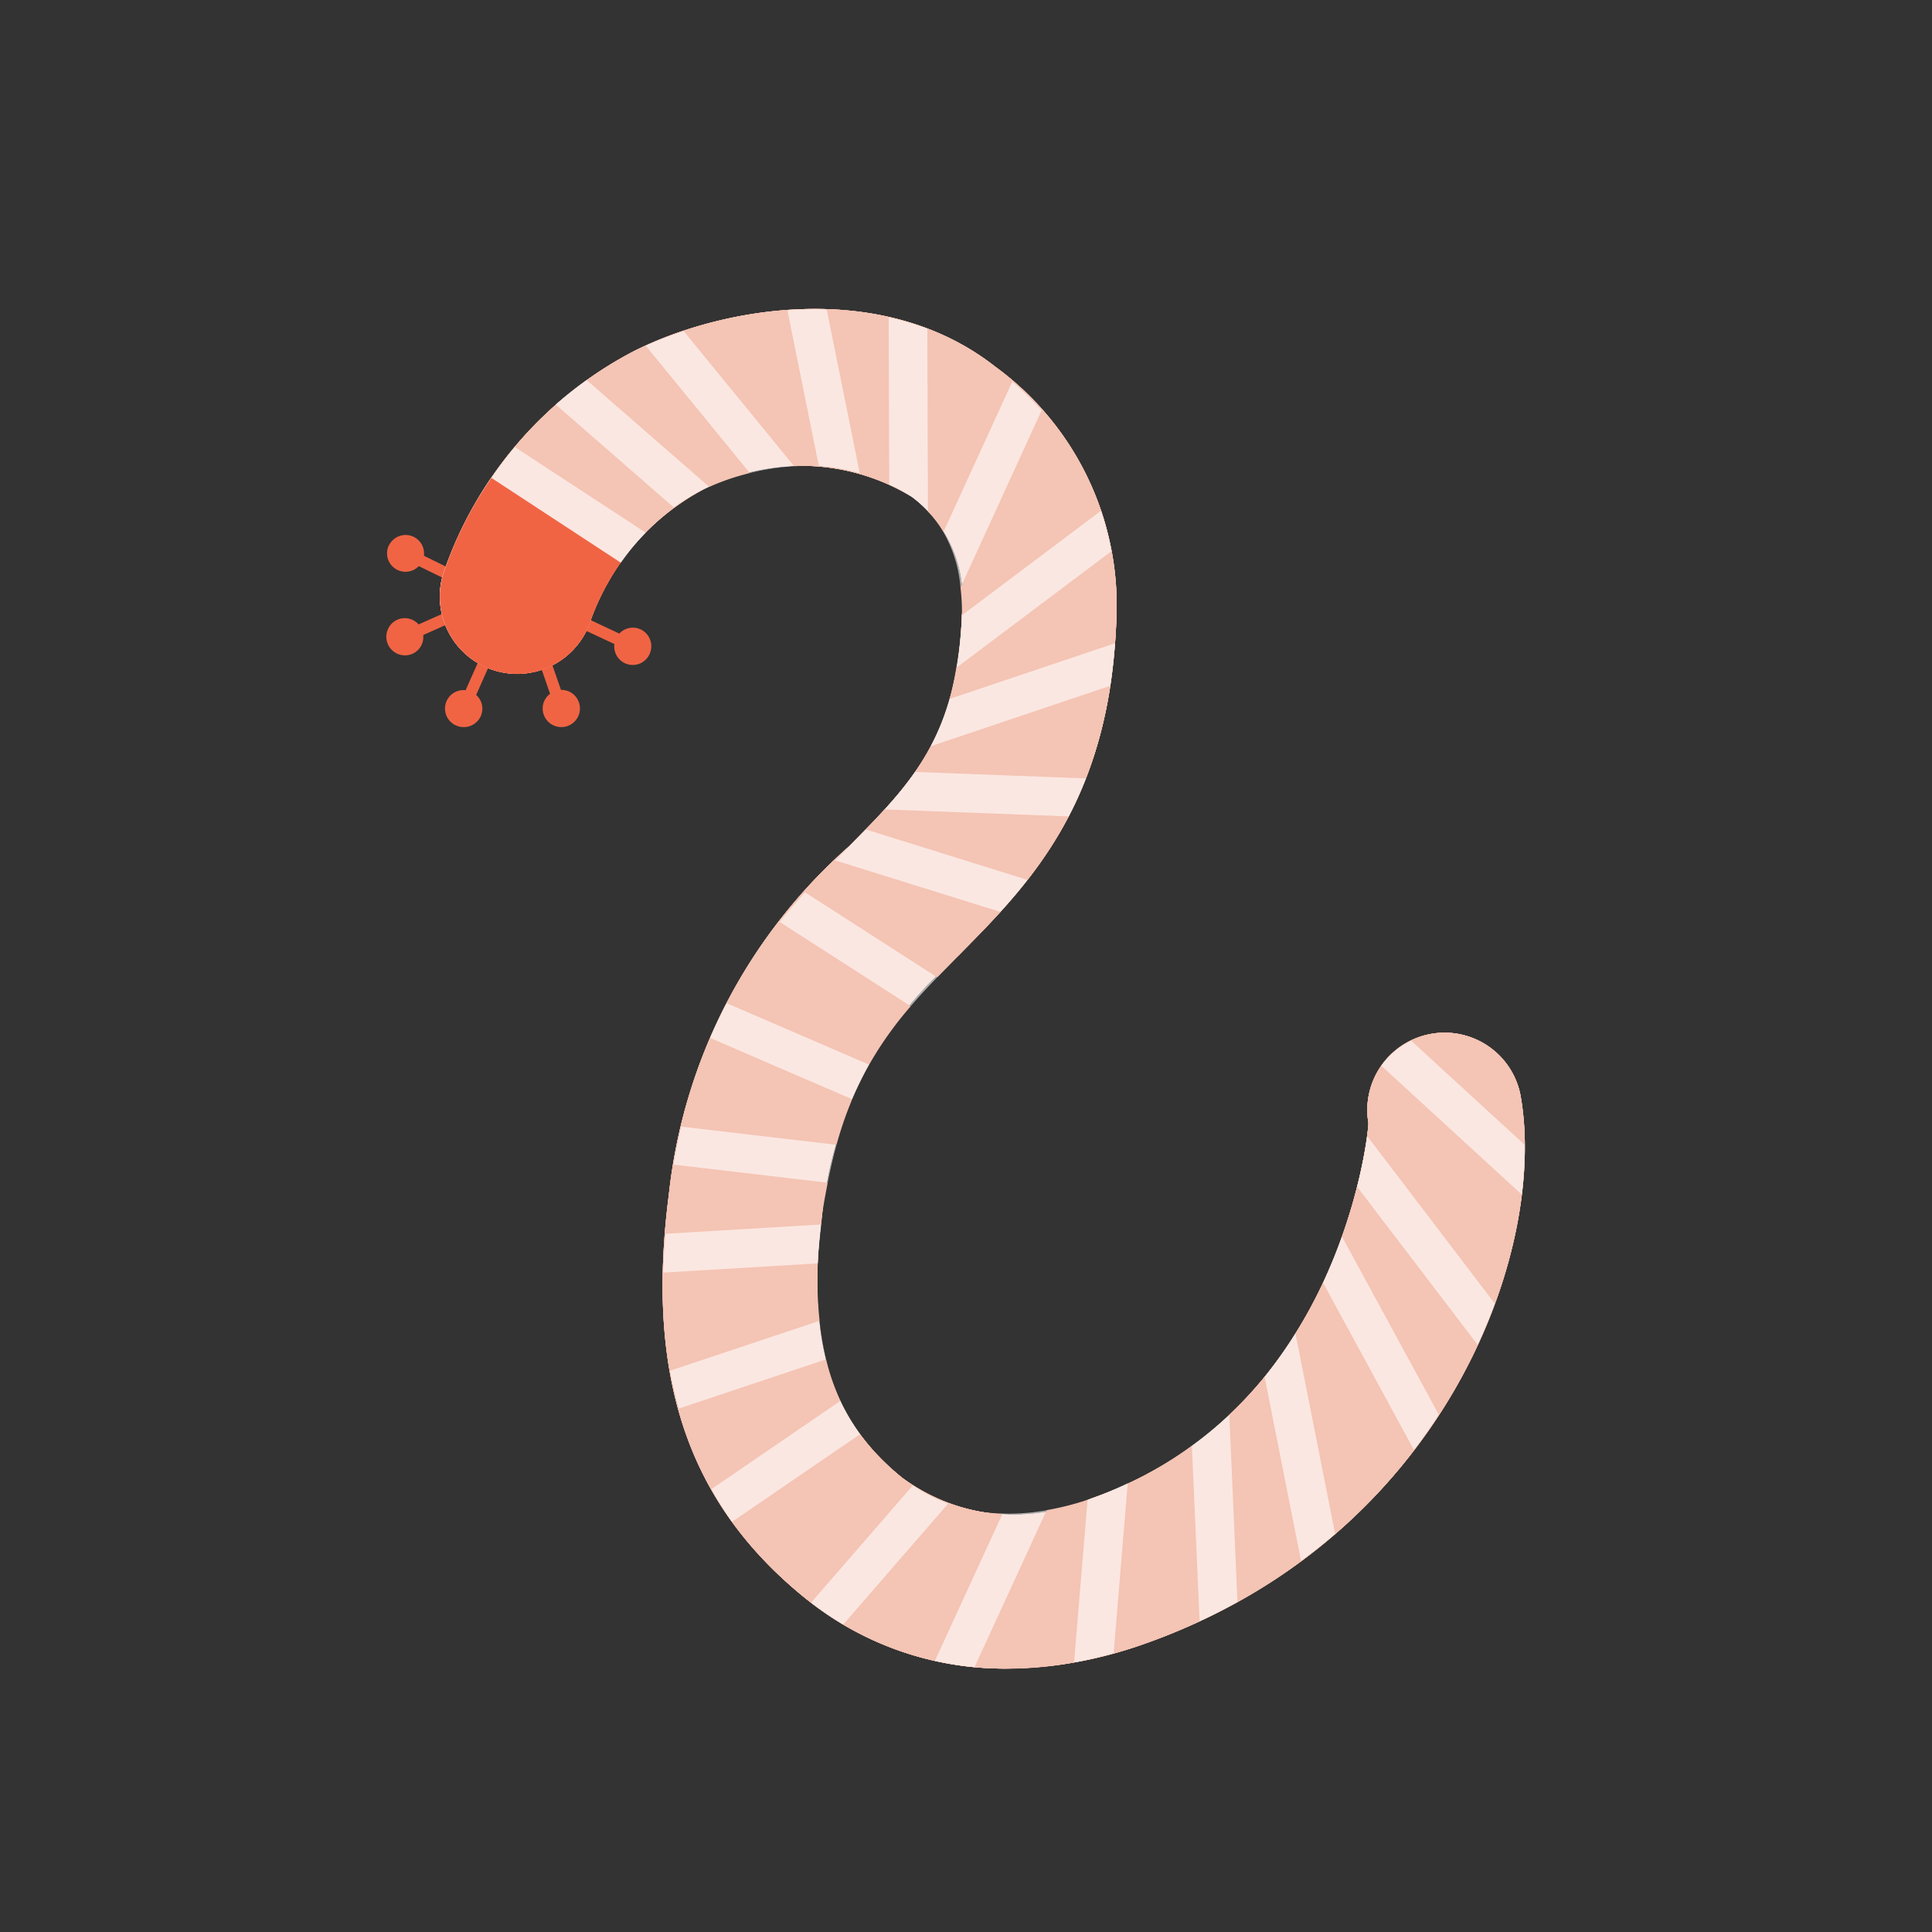 <svg xmlns="http://www.w3.org/2000/svg" width="50" height="50" viewBox="0 0 50 50">
    <rect x="0" y="0" width="50" height="50" fill="#333333" stroke="none"/>
    <defs>
        <style>
            .cls-1{fill:#f06444}.cls-2{fill:#f4c4b4}.cls-3{opacity:.6}.cls-4{fill:#fff}.cls-5{fill:none}
        </style>
    </defs>
    <g id="그룹_2476" data-name="그룹 2476" transform="translate(-232 -302)">
        <g id="그룹_2475" data-name="그룹 2475" transform="translate(6.44 36.347)">
            <path id="패스_1556" d="M764.772 368.724a.478.478 0 0 0 .772.545l.887.434.131-.268-.886-.434a.478.478 0 0 0-.9-.277z" class="cls-1" data-name="패스 1556" transform="translate(-529.145 -88.965)"/>
            <path id="패스_1557" d="M764.744 371.291a.482.482 0 0 0 .635.247.475.475 0 0 0 .279-.486l.9-.4-.12-.274-.9.4a.478.478 0 0 0-.547-.123.483.483 0 0 0-.247.636z" class="cls-1" data-name="패스 1557" transform="translate(-529.145 -88.965)"/>
            <g id="그룹_2474" data-name="그룹 2474">
                <g id="그룹_1642" data-name="그룹 1642" transform="translate(-529.145 -88.965)">
                    <path id="패스_1553" d="M780.767 397.8a8.158 8.158 0 0 1-5.242-1.838c-2.87-2.334-4.149-5.495-3.511-10.418a14.008 14.008 0 0 1 4.661-9.02c1.631-1.644 2.809-2.832 2.925-6a3.269 3.269 0 0 0-1.293-3.048 5.534 5.534 0 0 0-5.4-.193 6.2 6.2 0 0 0-2.9 3.336 2 2 0 0 1-3.838-1.129 10.191 10.191 0 0 1 4.92-5.773c2.252-1.145 6.428-1.917 9.369.388a7.64 7.64 0 0 1 3.137 6.565c-.172 4.728-2.249 6.823-4.082 8.67a10.064 10.064 0 0 0-3.534 6.718c-.449 3.465.324 5.381 2.068 6.8a4.889 4.889 0 0 0 4.9.541c6.536-2.269 7.188-9.634 7.173-9.718a2 2 0 0 1 3.943-.674c.7 4.07-2.041 11.477-9.8 14.171a10.658 10.658 0 0 1-3.496.622z" class="cls-2" data-name="패스 1553"/>
                    <path id="패스_1554" d="M780.767 397.8a8.158 8.158 0 0 1-5.242-1.838c-2.87-2.334-4.149-5.495-3.511-10.418a14.008 14.008 0 0 1 4.661-9.02c1.631-1.644 2.809-2.832 2.925-6a3.269 3.269 0 0 0-1.293-3.048 5.534 5.534 0 0 0-5.4-.193 6.2 6.2 0 0 0-2.9 3.336 2 2 0 0 1-3.838-1.129 10.191 10.191 0 0 1 4.92-5.773c2.252-1.145 6.428-1.917 9.369.388a7.64 7.64 0 0 1 3.137 6.565c-.172 4.728-2.249 6.823-4.082 8.67a10.064 10.064 0 0 0-3.534 6.718c-.449 3.465.324 5.381 2.068 6.8a4.889 4.889 0 0 0 4.9.541c6.536-2.269 7.188-9.634 7.173-9.718a2 2 0 0 1 3.943-.674c.7 4.07-2.041 11.477-9.8 14.171a10.658 10.658 0 0 1-3.496.622z" class="cls-2" data-name="패스 1554"/>
                </g>
                <path id="패스_1555" d="M766.171 369.495a2 2 0 0 0 3.838 1.129 6.873 6.873 0 0 1 .628-1.255l-3.572-1.819a9.328 9.328 0 0 0-.894 1.945z" class="cls-1" data-name="패스 1555" transform="translate(-529.145 -88.965)"/>
                <path id="패스_1558" d="M771.515 371.547a.478.478 0 0 1-.909-.261l-.894-.419.127-.271.894.419a.477.477 0 0 1 .55-.109.482.482 0 0 1 .232.641z" class="cls-1" data-name="패스 1558" transform="translate(-529.145 -88.965)"/>
                <path id="패스_1559" d="M769.389 373.409a.483.483 0 0 1-.614-.3.476.476 0 0 1 .166-.536l-.324-.932.282-.1.324.932a.476.476 0 0 1 .462.317.482.482 0 0 1-.296.619z" class="cls-1" data-name="패스 1559" transform="translate(-529.145 -88.965)"/>
                <path id="패스_1560" d="M766.511 373.394a.483.483 0 0 0 .637-.244.477.477 0 0 0-.12-.548l.4-.9-.273-.121-.4.9a.478.478 0 0 0-.244.914z" class="cls-1" data-name="패스 1560" transform="translate(-529.145 -88.965)"/>
                <g id="그룹_1643" data-name="그룹 1643" transform="translate(-529.145 -88.965)">
                    <path id="패스_1561" d="M780.767 397.8a8.158 8.158 0 0 1-5.242-1.838c-2.87-2.334-4.149-5.495-3.511-10.418a14.008 14.008 0 0 1 4.661-9.02c1.631-1.644 2.809-2.832 2.925-6a3.269 3.269 0 0 0-1.293-3.048 5.534 5.534 0 0 0-5.4-.193 6.2 6.2 0 0 0-2.9 3.336 2 2 0 0 1-3.838-1.129 10.191 10.191 0 0 1 4.92-5.773c2.252-1.145 6.428-1.917 9.369.388a7.64 7.64 0 0 1 3.137 6.565c-.172 4.728-2.249 6.823-4.082 8.67a10.064 10.064 0 0 0-3.534 6.718c-.449 3.465.324 5.381 2.068 6.8a4.889 4.889 0 0 0 4.9.541c6.536-2.269 7.188-9.634 7.173-9.718a2 2 0 0 1 3.943-.674c.7 4.07-2.041 11.477-9.8 14.171a10.658 10.658 0 0 1-3.496.622z" class="cls-2" data-name="패스 1561"/>
                    <path id="패스_1562" d="M780.767 397.8a8.158 8.158 0 0 1-5.242-1.838c-2.87-2.334-4.149-5.495-3.511-10.418a14.008 14.008 0 0 1 4.661-9.02c1.631-1.644 2.809-2.832 2.925-6a3.269 3.269 0 0 0-1.293-3.048 5.534 5.534 0 0 0-5.4-.193 6.2 6.2 0 0 0-2.9 3.336 2 2 0 0 1-3.838-1.129 10.191 10.191 0 0 1 4.92-5.773c2.252-1.145 6.428-1.917 9.369.388a7.64 7.64 0 0 1 3.137 6.565c-.172 4.728-2.249 6.823-4.082 8.67a10.064 10.064 0 0 0-3.534 6.718c-.449 3.465.324 5.381 2.068 6.8a4.889 4.889 0 0 0 4.9.541c6.536-2.269 7.188-9.634 7.173-9.718a2 2 0 0 1 3.943-.674c.7 4.07-2.041 11.477-9.8 14.171a10.658 10.658 0 0 1-3.496.622z" class="cls-2" data-name="패스 1562"/>
                </g>
                <path id="패스_1563" d="M772.151 367.75l-3.056-2.664a9.963 9.963 0 0 0-1.067 1.1l3.385 2.217a5.715 5.715 0 0 1 .738-.653z" class="cls-2" data-name="패스 1563" transform="translate(-529.145 -88.965)"/>
                <path id="패스_1564" d="M779.6 370.529v.013l3.6-2.707a7.471 7.471 0 0 0-1.538-2.6l-2.1 4.586a5.272 5.272 0 0 1 .038.708z" class="cls-2" data-name="패스 1564" transform="translate(-529.145 -88.965)"/>
                <path id="패스_1565" d="M777.718 367.157l-.015-4.327a8.509 8.509 0 0 0-1.6-.2l.857 4.24a4.547 4.547 0 0 1 .758.287z" class="cls-2" data-name="패스 1565" transform="translate(-529.145 -88.965)"/>
                <path id="패스_1566" d="M779.277 372.712l4.283-1.441c.014-.2.03-.39.037-.6a8.277 8.277 0 0 0-.132-1.789l-4.01 3.014a7.686 7.686 0 0 1-.178.816z" class="cls-2" data-name="패스 1566" transform="translate(-529.145 -88.965)"/>
                <path id="패스_1567" d="M774.11 366.861l-2.693-3.293c-.111.051-.222.1-.326.154a9.49 9.49 0 0 0-1.2.731l3.172 2.764a6.15 6.15 0 0 1 1.047-.356z" class="cls-2" data-name="패스 1567" transform="translate(-529.145 -88.965)"/>
                <path id="패스_1568" d="M775.9 366.675l-.813-4.027a11.091 11.091 0 0 0-2.687.537l2.86 3.5a5.232 5.232 0 0 1 .64-.01z" class="cls-2" data-name="패스 1568" transform="translate(-529.145 -88.965)"/>
                <path id="패스_1569" d="M779.12 368.388l1.784-3.895c-.146-.129-.288-.261-.444-.383a6.662 6.662 0 0 0-1.756-.986l.016 4.733a2.718 2.718 0 0 1 .4.531z" class="cls-2" data-name="패스 1569" transform="translate(-529.145 -88.965)"/>
                <path id="패스_1570" d="M766.171 369.495a2 2 0 0 0 3.838 1.129 6.241 6.241 0 0 1 .763-1.444l-3.348-2.193a9.779 9.779 0 0 0-1.253 2.508z" class="cls-1" data-name="패스 1570" transform="translate(-529.145 -88.965)"/>
                <path id="패스_1571" d="M794.062 383.012a2 2 0 0 0-2.308-1.634 1.975 1.975 0 0 0-.526.176l2.928 2.686a7.813 7.813 0 0 0-.094-1.228z" class="cls-2" data-name="패스 1571" transform="translate(-529.145 -88.965)"/>
                <path id="패스_1572" d="M778.383 374.6l4.424.168a11.2 11.2 0 0 0 .634-2.4l-4.653 1.566a6.474 6.474 0 0 1-.405.666z" class="cls-2" data-name="패스 1572" transform="translate(-529.145 -88.965)"/>
                <path id="패스_1573" d="M777.111 376.084l4.188 1.306a10.711 10.711 0 0 0 1.063-1.644l-4.764-.18c-.156.171-.317.345-.487.518z" class="cls-2" data-name="패스 1573" transform="translate(-529.145 -88.965)"/>
                <path id="패스_1574" d="M780.6 378.219l-4.276-1.333c-.257.262-.52.537-.783.827l3.42 2.2c.182-.188.367-.375.556-.566.355-.362.721-.732 1.083-1.128z" class="cls-2" data-name="패스 1574" transform="translate(-529.145 -88.965)"/>
                <path id="패스_1575" d="M775.981 386.063c.039-.3.094-.565.145-.836l-3.99-.469a20.89 20.89 0 0 0-.122.79c-.045.349-.059.669-.085 1l4.03-.241c.01-.084.011-.158.022-.244z" class="cls-2" data-name="패스 1575" transform="translate(-529.145 -88.965)"/>
                <path id="패스_1576" d="M779.242 393.532l-2.714 3.128a8.037 8.037 0 0 0 2.374.937l1.75-3.807a4.463 4.463 0 0 1-1.41-.258z" class="cls-2" data-name="패스 1576" transform="translate(-529.145 -88.965)"/>
                <path id="패스_1577" d="M778.274 380.66l-3.391-2.18a12.887 12.887 0 0 0-1.376 2.1l3.69 1.592a9.516 9.516 0 0 1 1.077-1.512z" class="cls-2" data-name="패스 1577" transform="translate(-529.145 -88.965)"/>
                <path id="패스_1578" d="M778.049 392.863a6.1 6.1 0 0 1-1.084-1.128L773.649 394a10.359 10.359 0 0 0 1.876 1.963c.056.046.115.084.171.128l2.633-3.034c-.094-.062-.191-.121-.28-.194z" class="cls-2" data-name="패스 1578" transform="translate(-529.145 -88.965)"/>
                <path id="패스_1579" d="M789.433 386.617l2.507 4.612a14.622 14.622 0 0 0 1.006-1.808l-3.121-4.093c-.097.387-.225.821-.392 1.289z" class="cls-2" data-name="패스 1579" transform="translate(-529.145 -88.965)"/>
                <path id="패스_1580" d="M776.757 383.071l-3.678-1.586a14.058 14.058 0 0 0-.744 2.29l4.019.471a9.709 9.709 0 0 1 .403-1.175z" class="cls-2" data-name="패스 1580" transform="translate(-529.145 -88.965)"/>
                <path id="패스_1581" d="M783.89 393.011l-.364 4.4c.243-.068.487-.139.732-.224a15.82 15.82 0 0 0 1.49-.606l-.2-4.547a9.734 9.734 0 0 1-1.658.977z" class="cls-2" data-name="패스 1581" transform="translate(-529.145 -88.965)"/>
                <path id="패스_1582" d="M775.869 387.314l-4 .239a13.2 13.2 0 0 0 .179 2.539l3.868-1.292a9.889 9.889 0 0 1-.047-1.486z" class="cls-2" data-name="패스 1582" transform="translate(-529.145 -88.965)"/>
                <path id="패스_1583" d="M776.085 389.8l-3.811 1.274a9.127 9.127 0 0 0 .844 2.084l3.338-2.283a5.76 5.76 0 0 1-.371-1.075z" class="cls-2" data-name="패스 1583" transform="translate(-529.145 -88.965)"/>
                <path id="패스_1584" d="M788.23 389.124l1.028 5.192a14.574 14.574 0 0 0 2.038-2.177l-2.351-4.325a12.319 12.319 0 0 1-.715 1.31z" class="cls-2" data-name="패스 1584" transform="translate(-529.145 -88.965)"/>
                <path id="패스_1585" d="M786.517 391.227l.21 4.848a15.066 15.066 0 0 0 1.649-1.061l-.943-4.765a10.319 10.319 0 0 1-.916.978z" class="cls-2" data-name="패스 1585" transform="translate(-529.145 -88.965)"/>
                <path id="패스_1586" d="M790.454 382.2a2 2 0 0 0-.335 1.485 3.27 3.27 0 0 1-.034.334l3.3 4.332a12.729 12.729 0 0 0 .7-2.818z" class="cls-2" data-name="패스 1586" transform="translate(-529.145 -88.965)"/>
                <path id="패스_1587" d="M781.794 393.7l-1.867 4.061c.277.026.556.043.84.043a9.8 9.8 0 0 0 1.735-.159l.35-4.213a7.2 7.2 0 0 1-1.058.268z" class="cls-2" data-name="패스 1587" transform="translate(-529.145 -88.965)"/>
                <g id="그룹_1644" class="cls-3" data-name="그룹 1644" transform="translate(-529.145 -88.965)">
                    <path id="패스_1588" d="M768.028 366.187q-.338.406-.6.8l3.348 2.193a6.31 6.31 0 0 1 .641-.776z" class="cls-4" data-name="패스 1588"/>
                    <path id="패스_1589" d="M772.9 367.288c.042-.022.107-.048.158-.071l-3.172-2.764a9.563 9.563 0 0 0-.8.633l3.056 2.664a5.5 5.5 0 0 1 .758-.462z" class="cls-4" data-name="패스 1589"/>
                    <path id="패스_1590" d="M775.256 366.683l-2.86-3.5a10.206 10.206 0 0 0-.979.383l2.693 3.293a6.229 6.229 0 0 1 1.146-.176z" class="cls-4" data-name="패스 1590"/>
                    <path id="패스_1591" d="M776.956 366.865l-.857-4.24a9.8 9.8 0 0 0-1.016.023l.813 4.027a5 5 0 0 1 1.06.19z" class="cls-4" data-name="패스 1591"/>
                    <path id="패스_1592" d="M778.307 367.481a2.9 2.9 0 0 1 .413.376l-.016-4.733a7.436 7.436 0 0 0-1-.294l.015 4.327a4.391 4.391 0 0 1 .588.324z" class="cls-4" data-name="패스 1592"/>
                    <path id="패스_1593" d="M779.562 369.825l2.1-4.586a9.053 9.053 0 0 0-.758-.746l-1.784 3.895a3.438 3.438 0 0 1 .442 1.437z" class="cls-4" data-name="패스 1593"/>
                    <path id="패스_1594" d="M779.455 371.9l4.01-3.014a7.315 7.315 0 0 0-.265-1.051l-3.6 2.707a10.129 10.129 0 0 1-.145 1.358z" class="cls-4" data-name="패스 1594"/>
                    <path id="패스_1595" d="M778.788 373.932l4.653-1.566c.053-.346.09-.714.119-1.1l-4.283 1.441a6.212 6.212 0 0 1-.489 1.225z" class="cls-4" data-name="패스 1595"/>
                    <path id="패스_1596" d="M777.6 375.566l4.764.18a9.665 9.665 0 0 0 .445-.983l-4.424-.168a9.474 9.474 0 0 1-.785.971z" class="cls-4" data-name="패스 1596"/>
                    <path id="패스_1597" d="M776.675 376.528l-.353.358 4.276 1.333c.238-.262.473-.538.7-.829l-4.188-1.306c-.141.147-.284.292-.435.444z" class="cls-4" data-name="패스 1597"/>
                    <path id="패스_1598" d="M778.959 379.911l-3.42-2.2c-.22.243-.439.5-.656.767l3.391 2.18c.22-.258.449-.502.685-.747z" class="cls-4" data-name="패스 1598"/>
                    <path id="패스_1599" d="M777.2 382.172l-3.69-1.592a13.66 13.66 0 0 0-.428.9l3.678 1.586a8.443 8.443 0 0 1 .44-.894z" class="cls-4" data-name="패스 1599"/>
                    <path id="패스_1600" d="M776.354 384.246l-4.019-.471c-.074.313-.14.642-.2.983l3.99.469q.102-.522.229-.981z" class="cls-4" data-name="패스 1600"/>
                    <path id="패스_1601" d="M775.959 386.307l-4.03.241c-.027.34-.054.682-.061 1.005l4-.239c.016-.314.051-.659.091-1.007z" class="cls-4" data-name="패스 1601"/>
                    <path id="패스_1602" d="M775.915 388.8l-3.868 1.292c.059.339.14.662.227.979l3.811-1.274a7.158 7.158 0 0 1-.17-.997z" class="cls-4" data-name="패스 1602"/>
                    <path id="패스_1603" d="M776.456 390.872l-3.338 2.283a8.932 8.932 0 0 0 .531.848l3.316-2.268a5.219 5.219 0 0 1-.509-.863z" class="cls-4" data-name="패스 1603"/>
                    <path id="패스_1604" d="M778.329 393.06l-2.633 3.034a8.42 8.42 0 0 0 .832.566l2.714-3.128a4.1 4.1 0 0 1-.913-.472z" class="cls-4" data-name="패스 1604"/>
                    <path id="패스_1605" d="M780.652 393.79l-1.752 3.81a8.449 8.449 0 0 0 1.025.164l1.867-4.061a5.661 5.661 0 0 1-1.14.087z" class="cls-4" data-name="패스 1605"/>
                    <path id="패스_1606" d="M782.946 393.4c-.032.011-.062.018-.094.028l-.35 4.213c.338-.06.68-.143 1.024-.238l.364-4.4a9.81 9.81 0 0 1-.944.397z" class="cls-4" data-name="패스 1606"/>
                    <path id="패스_1607" d="M785.551 392.03l.2 4.547c.339-.157.663-.327.979-.5l-.21-4.848a9.727 9.727 0 0 1-.969.801z" class="cls-4" data-name="패스 1607"/>
                    <path id="패스_1608" d="M787.433 390.249l.943 4.765c.305-.226.6-.456.882-.7l-1.028-5.192a11.173 11.173 0 0 1-.797 1.127z" class="cls-4" data-name="패스 1608"/>
                    <path id="패스_1609" d="M788.945 387.814l2.351 4.325q.344-.449.644-.91l-2.507-4.612c-.133.383-.295.783-.488 1.197z" class="cls-4" data-name="패스 1609"/>
                    <path id="패스_1610" d="M789.825 385.328l3.121 4.093q.248-.535.442-1.069l-3.3-4.332a12.239 12.239 0 0 1-.263 1.308z" class="cls-4" data-name="패스 1610"/>
                    <path id="패스_1611" d="M790.454 382.2l3.633 3.333a10 10 0 0 0 .069-1.294l-2.928-2.686a2 2 0 0 0-.774.647z" class="cls-4" data-name="패스 1611"/>
                </g>
            </g>
        </g>
        <path id="사각형_2713" d="M0 0h50v50H0z" class="cls-5" data-name="사각형 2713" transform="translate(232 302)"/>
        <path id="사각형_2714" d="M0 0h50v50H0z" class="cls-5" data-name="사각형 2714" transform="translate(232 302)"/>
    </g>
</svg>
